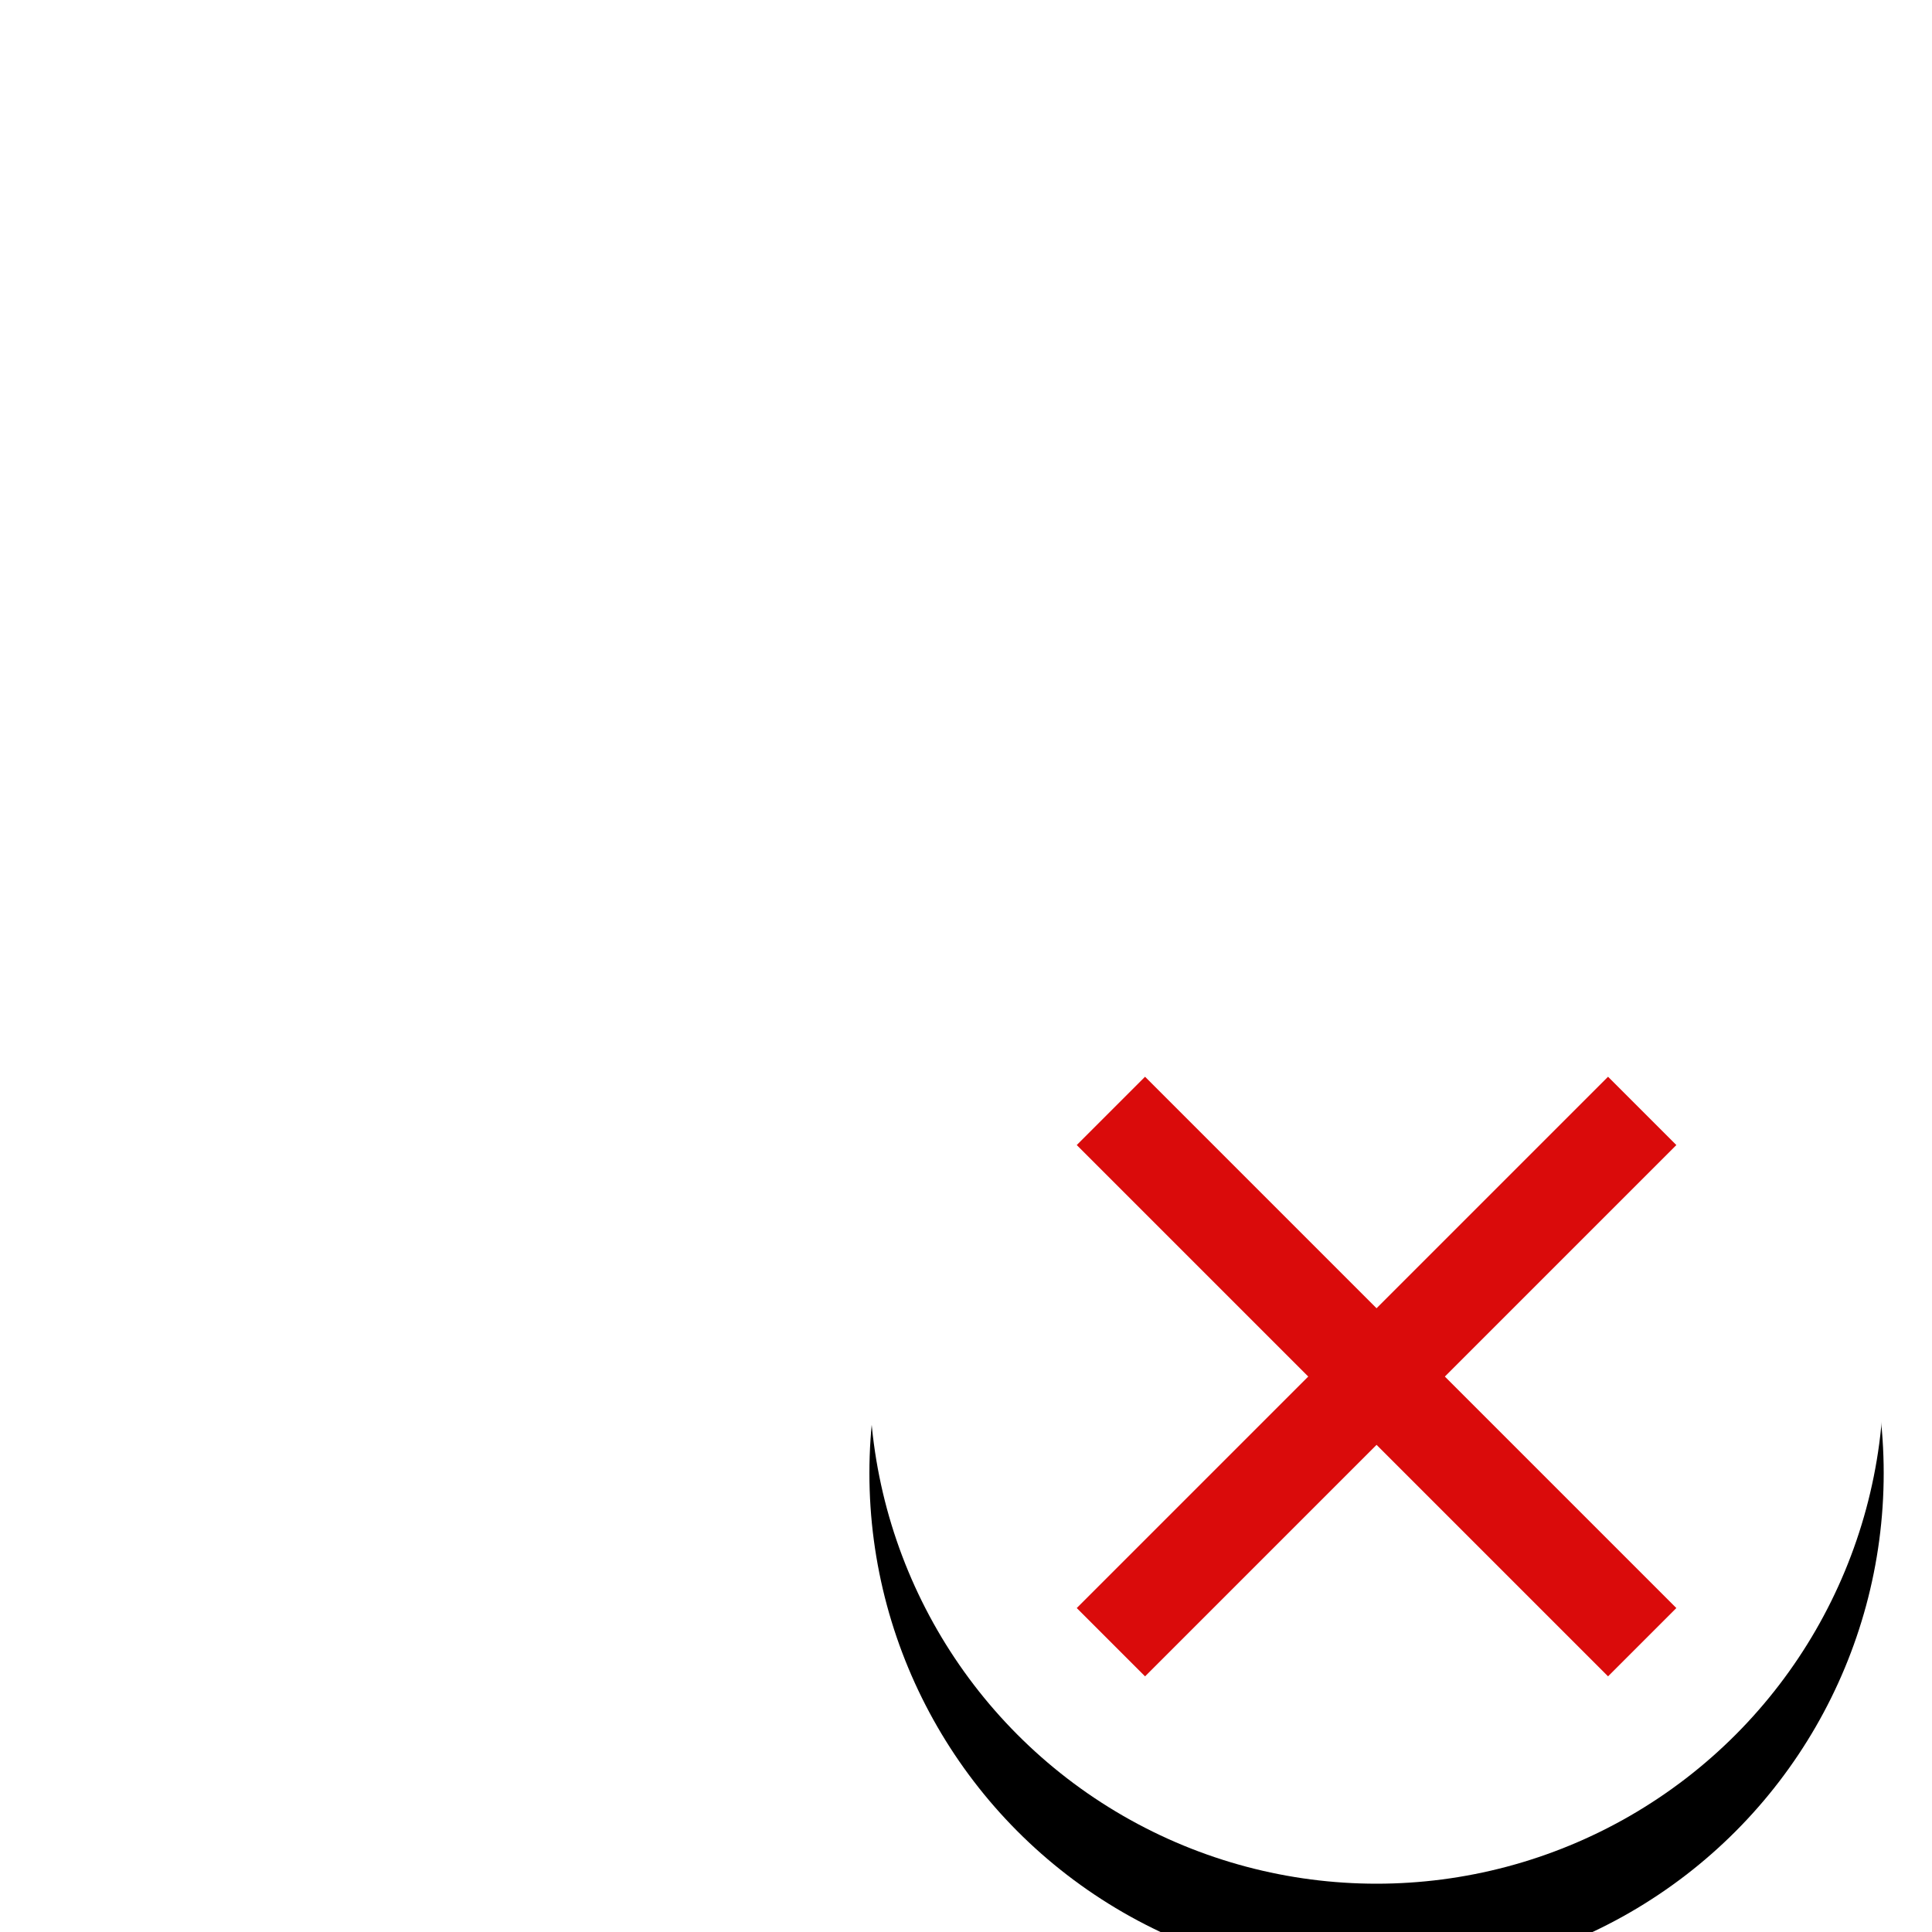 <?xml version="1.0" encoding="UTF-8"?>
<svg width="40px" height="40px" viewBox="0 0 40 40" version="1.1" xmlns="http://www.w3.org/2000/svg" xmlns:xlink="http://www.w3.org/1999/xlink">
    <!-- Generator: Sketch 54.1 (76490) - https://sketchapp.com -->
    <title>man copy</title>
    <desc>Created with Sketch.</desc>
    <defs>
        <circle id="path-1" cx="26.5" cy="27.5" r="10.5"></circle>
        <filter x="-69.0%" y="-59.5%" width="238.1%" height="238.1%" filterUnits="objectBoundingBox" id="filter-2">
            <feOffset dx="0" dy="2" in="SourceAlpha" result="shadowOffsetOuter1"></feOffset>
            <feGaussianBlur stdDeviation="4.5" in="shadowOffsetOuter1" result="shadowBlurOuter1"></feGaussianBlur>
            <feColorMatrix values="0 0 0 0 0.906   0 0 0 0 0.906   0 0 0 0 0.906  0 0 0 0.846 0" type="matrix" in="shadowBlurOuter1"></feColorMatrix>
        </filter>
    </defs>
    <g id="man-copy" stroke="none" stroke-width="1" fill="none" fill-rule="evenodd">
        <g id="man" transform="translate(2, 1)">
            <g id="Group-19" fill="#FFFFFF" fill-rule="nonzero" stroke="#FFFFFF" stroke-width="0.01">
                <g id="noun_group_1502238">
                    <path d="M0.792,27.972 L0.792,23.035 C0.792,18.528 4.001,14.665 8.281,13.807 C5.499,12.948 3.359,10.158 3.359,6.939 C3.359,3.076 6.569,0.072 10.421,0.072 C14.273,0.072 17.269,3.076 17.269,6.939 C17.269,10.158 15.343,12.948 12.347,13.807 C16.627,14.665 19.836,18.528 19.836,23.035 L19.836,27.972 C14.059,30.976 6.569,30.976 0.792,27.972 Z M18.124,26.898 L18.124,23.035 C18.124,18.743 14.701,15.309 10.421,15.309 C6.141,15.309 2.503,18.743 2.503,23.035 L2.503,26.898 C6.997,28.83 13.845,28.83 18.124,26.898 Z M10.421,1.788 C7.425,1.788 5.071,4.149 5.071,6.939 C5.071,9.944 7.425,12.305 10.421,12.305 C13.203,12.305 15.557,9.944 15.557,6.939 C15.557,4.149 13.203,1.788 10.421,1.788 Z" id="Shape"></path>
                </g>
            </g>
            <g id="Oval">
                <use fill="black" fill-opacity="1" filter="url(#filter-2)" xlink:href="#path-1"></use>
                <use fill="#FFFFFF" fill-rule="evenodd" xlink:href="#path-1"></use>
            </g>
            <g id="Group-18" transform="translate(21, 22)" stroke="#DA0B0B" stroke-width="2">
                <path d="M0,0 L11,11" id="Path-2-Copy-4"></path>
                <path d="M-8.8817842e-16,-8.8817842e-16 L11,11" id="Path-2-Copy-5" transform="translate(5.5, 5.5) rotate(-270) translate(-5.5, -5.5) "></path>
            </g>
        </g>
    </g>
</svg>